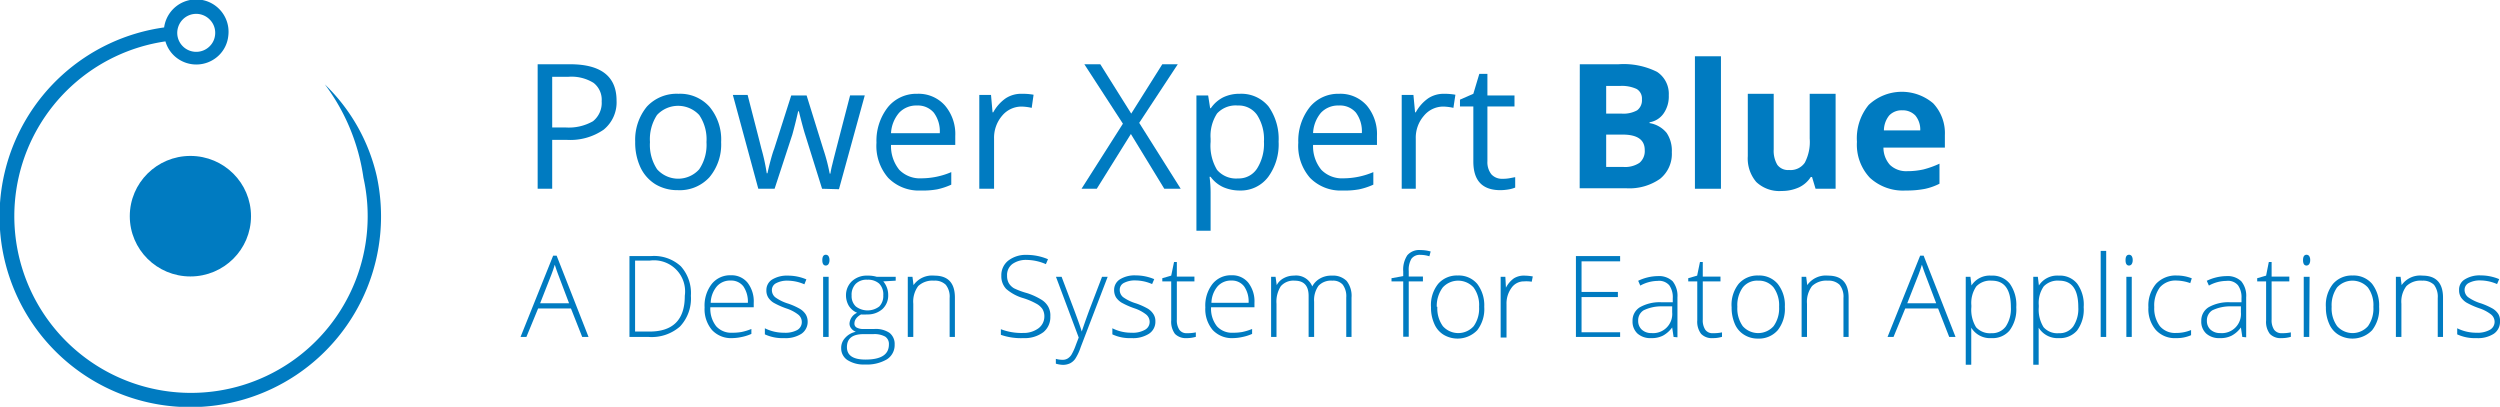 <svg xmlns="http://www.w3.org/2000/svg" viewBox="0 0 213.24 34.7"><defs><style>.cls-1{fill:#007bc1;}.cls-2{fill:#007bc1;}.cls-3{fill:#007bc1;}</style></defs><title>Asset 2</title><g id="Layer_2" data-name="Layer 2"><g id="Layer_1-2" data-name="Layer 1"><ellipse class="cls-1" cx="16.24" cy="18.44" rx="5.17" ry="5.14"/><path class="cls-1" d="M31,15.16A15.07,15.07,0,1,1,14.11,3.53,2.74,2.74,0,0,0,14.8,4.7a2.76,2.76,0,0,0,3.89,0,2.7,2.7,0,0,0,.78-1.62h0A2.75,2.75,0,0,0,14,2.34,16.27,16.27,0,1,0,32.13,15h0a15.75,15.75,0,0,0-4.42-7.8h0A17.3,17.3,0,0,1,31,15.16ZM18.35,2.94a1.58,1.58,0,0,1-.46,1,1.62,1.62,0,0,1-2.77-1.05h0a1.64,1.64,0,0,1,.47-1.23,1.61,1.61,0,0,1,2.29,0A1.59,1.59,0,0,1,18.35,2.94Z"/><path class="cls-2" d="M52.59,8.58a3,3,0,0,1-1.1,2.48,5,5,0,0,1-3.14.87H47.1V16.1H45.86V5.48h2.75C51.27,5.48,52.59,6.52,52.59,8.58ZM47.1,10.87h1.11a4.15,4.15,0,0,0,2.37-.53,2,2,0,0,0,.74-1.7,1.82,1.82,0,0,0-.69-1.57,3.56,3.56,0,0,0-2.15-.52H47.1Z"/><path class="cls-2" d="M61.51,12.12a4.34,4.34,0,0,1-1,3,3.43,3.43,0,0,1-2.7,1.1,3.62,3.62,0,0,1-1.9-.5,3.39,3.39,0,0,1-1.28-1.44,5,5,0,0,1-.45-2.19,4.45,4.45,0,0,1,1-3A3.46,3.46,0,0,1,57.87,8a3.36,3.36,0,0,1,2.65,1.11A4.35,4.35,0,0,1,61.51,12.12Zm-6.07,0a3.75,3.75,0,0,0,.61,2.32,2.41,2.41,0,0,0,3.59,0,3.73,3.73,0,0,0,.62-2.32,3.68,3.68,0,0,0-.62-2.31,2.46,2.46,0,0,0-3.6,0A3.76,3.76,0,0,0,55.44,12.12Z"/><path class="cls-2" d="M70.12,16.1l-1.46-4.67c-.09-.28-.27-.93-.52-1.94h-.06c-.19.84-.36,1.5-.5,2L66.07,16.1H64.68l-2.17-8h1.26c.51,2,.91,3.52,1.17,4.57a16.65,16.65,0,0,1,.46,2.11h.06c.06-.27.14-.63.26-1.07s.22-.78.31-1l1.46-4.57H68.8l1.42,4.57a15.79,15.79,0,0,1,.55,2.1h.06A7.33,7.33,0,0,1,71,14c.08-.36.59-2.31,1.51-5.86h1.25l-2.2,8Z"/><path class="cls-2" d="M78.55,16.25a3.65,3.65,0,0,1-2.79-1.08,4.14,4.14,0,0,1-1-3,4.63,4.63,0,0,1,1-3.06A3.13,3.13,0,0,1,78.24,8,3,3,0,0,1,80.6,9a3.74,3.74,0,0,1,.88,2.6v.76H76a3.2,3.2,0,0,0,.71,2.13,2.46,2.46,0,0,0,1.89.72,6.5,6.5,0,0,0,2.54-.53v1.07a5.82,5.82,0,0,1-1.2.4A6.81,6.81,0,0,1,78.55,16.25ZM78.22,9a2,2,0,0,0-1.53.62A2.9,2.9,0,0,0,76,11.36h4.16a2.67,2.67,0,0,0-.51-1.75A1.78,1.78,0,0,0,78.22,9Z"/><path class="cls-2" d="M87.16,8a5.35,5.35,0,0,1,1,.08L88,9.2a4.3,4.3,0,0,0-.87-.11,2.15,2.15,0,0,0-1.66.79,2.88,2.88,0,0,0-.68,1.95V16.1H83.53v-8h1l.13,1.48h.06a3.5,3.5,0,0,1,1.07-1.2A2.41,2.41,0,0,1,87.16,8Z"/><path class="cls-2" d="M100.71,16.1h-1.4l-2.85-4.67L93.55,16.1h-1.3l3.53-5.55L92.49,5.48h1.36l2.64,4.21,2.65-4.21h1.32l-3.29,5Z"/><path class="cls-2" d="M105.75,16.25a3.5,3.5,0,0,1-1.42-.29,2.74,2.74,0,0,1-1.07-.88h-.09a10.22,10.22,0,0,1,.09,1.32v3.28h-1.21V8.14h1l.17,1.09h.06a2.81,2.81,0,0,1,1.08-.94A3.17,3.17,0,0,1,105.75,8a3,3,0,0,1,2.45,1.08,4.78,4.78,0,0,1,.86,3,4.69,4.69,0,0,1-.88,3A2.92,2.92,0,0,1,105.75,16.25ZM105.58,9a2.16,2.16,0,0,0-1.77.68,3.49,3.49,0,0,0-.55,2.15v.27a4,4,0,0,0,.55,2.39,2.13,2.13,0,0,0,1.8.73,1.85,1.85,0,0,0,1.61-.84,3.93,3.93,0,0,0,.59-2.3,3.8,3.8,0,0,0-.59-2.28A1.91,1.91,0,0,0,105.58,9Z"/><path class="cls-2" d="M114.53,16.25a3.65,3.65,0,0,1-2.79-1.08,4.14,4.14,0,0,1-1-3,4.63,4.63,0,0,1,1-3.06A3.13,3.13,0,0,1,114.21,8a3,3,0,0,1,2.37,1,3.78,3.78,0,0,1,.87,2.6v.76H112a3.15,3.15,0,0,0,.71,2.13,2.46,2.46,0,0,0,1.89.72,6.54,6.54,0,0,0,2.54-.53v1.07a5.9,5.9,0,0,1-1.21.4A6.77,6.77,0,0,1,114.53,16.25ZM114.2,9a2,2,0,0,0-1.53.62,2.9,2.9,0,0,0-.67,1.73h4.16a2.67,2.67,0,0,0-.51-1.75A1.79,1.79,0,0,0,114.2,9Z"/><path class="cls-2" d="M123.14,8a5.44,5.44,0,0,1,1,.08l-.17,1.12a4.3,4.3,0,0,0-.87-.11,2.14,2.14,0,0,0-1.65.79,2.84,2.84,0,0,0-.69,1.95V16.1h-1.2v-8h1l.14,1.48h.06a3.5,3.5,0,0,1,1.07-1.2A2.38,2.38,0,0,1,123.14,8Z"/><path class="cls-2" d="M128.15,15.25a3.18,3.18,0,0,0,.62-.05l.47-.09V16a2.67,2.67,0,0,1-.58.16,4.37,4.37,0,0,1-.68.06c-1.54,0-2.31-.81-2.31-2.44V9.08h-1.14V8.5l1.14-.5.51-1.7h.69V8.14h2.31v.94h-2.31v4.68a1.67,1.67,0,0,0,.34,1.11A1.21,1.21,0,0,0,128.15,15.25Z"/><path class="cls-2" d="M134.75,5.48h3.31a6.36,6.36,0,0,1,3.28.65,2.24,2.24,0,0,1,1,2,2.53,2.53,0,0,1-.45,1.56,1.81,1.81,0,0,1-1.19.74v.07a2.37,2.37,0,0,1,1.46.84,2.72,2.72,0,0,1,.44,1.64,2.73,2.73,0,0,1-1,2.27,4.56,4.56,0,0,1-2.86.81h-4ZM137,9.69h1.31a2.42,2.42,0,0,0,1.33-.28,1.07,1.07,0,0,0,.41-.94.94.94,0,0,0-.45-.88,3,3,0,0,0-1.41-.26H137Zm0,1.79v2.76h1.47a2.21,2.21,0,0,0,1.37-.35,1.31,1.31,0,0,0,.45-1.09q0-1.32-1.89-1.32Z"/><path class="cls-2" d="M146.79,16.1h-2.22V4.8h2.22Z"/><path class="cls-2" d="M154.86,16.1l-.3-1h-.11a2.41,2.41,0,0,1-1,.88,3.54,3.54,0,0,1-1.49.31,2.86,2.86,0,0,1-2.16-.77,3.09,3.09,0,0,1-.72-2.2V8h2.21v4.74a2.34,2.34,0,0,0,.31,1.32,1.13,1.13,0,0,0,1,.44,1.47,1.47,0,0,0,1.34-.62,3.8,3.8,0,0,0,.42-2.06V8h2.21V16.1Z"/><path class="cls-2" d="M162.56,16.25a4.17,4.17,0,0,1-3.07-1.09,4.11,4.11,0,0,1-1.1-3.06,4.49,4.49,0,0,1,1-3.15,4.13,4.13,0,0,1,5.5-.14,3.71,3.71,0,0,1,1,2.71v1.07h-5.24a2.21,2.21,0,0,0,.56,1.48,2,2,0,0,0,1.47.53,6.23,6.23,0,0,0,1.39-.15,7.75,7.75,0,0,0,1.36-.49v1.71a5.07,5.07,0,0,1-1.24.44A8.17,8.17,0,0,1,162.56,16.25Zm-.31-6.84a1.45,1.45,0,0,0-1.11.44,2.06,2.06,0,0,0-.45,1.27h3.1a1.88,1.88,0,0,0-.42-1.27A1.48,1.48,0,0,0,162.25,9.41Z"/><path class="cls-3" d="M48.7,26.31H45.9l-1,2.43H44.4l2.78-6.93h.3l2.72,6.93h-.54Zm-2.63-.44h2.47l-.94-2.48c-.08-.2-.17-.47-.28-.81-.09.3-.18.57-.28.82Z"/><path class="cls-3" d="M58.93,25.23A3.48,3.48,0,0,1,58,27.85a3.66,3.66,0,0,1-2.68.89H53.69v-6.9h1.87a3.37,3.37,0,0,1,2.51.87A3.42,3.42,0,0,1,58.93,25.23Zm-.52,0a2.65,2.65,0,0,0-3-3H54.17v6.05h1.15Q58.41,28.32,58.41,25.25Z"/><path class="cls-3" d="M62.47,28.84a2.22,2.22,0,0,1-1.74-.69,2.75,2.75,0,0,1-.63-1.93,3,3,0,0,1,.61-2,2,2,0,0,1,1.63-.74,1.75,1.75,0,0,1,1.43.64,2.6,2.6,0,0,1,.52,1.72v.37h-3.7a2.41,2.41,0,0,0,.5,1.62,1.72,1.72,0,0,0,1.38.55,4.3,4.3,0,0,0,.77-.06,4.84,4.84,0,0,0,.85-.26v.42a3.77,3.77,0,0,1-.81.26A4,4,0,0,1,62.47,28.84Zm-.13-4.91a1.5,1.5,0,0,0-1.19.49,2.27,2.27,0,0,0-.53,1.41h3.17a2.31,2.31,0,0,0-.38-1.4A1.3,1.3,0,0,0,62.34,23.93Z"/><path class="cls-3" d="M68.89,27.41a1.23,1.23,0,0,1-.53,1.06,2.51,2.51,0,0,1-1.48.37,3.59,3.59,0,0,1-1.64-.32V28a3.59,3.59,0,0,0,1.64.38A2.13,2.13,0,0,0,68,28.15a.77.77,0,0,0,.39-.67.8.8,0,0,0-.31-.65,3.34,3.34,0,0,0-1-.52A6.71,6.71,0,0,1,66,25.83a1.46,1.46,0,0,1-.47-.45,1.12,1.12,0,0,1-.16-.62,1.05,1.05,0,0,1,.48-.91,2.42,2.42,0,0,1,1.36-.34,4,4,0,0,1,1.57.32l-.17.42a3.63,3.63,0,0,0-1.4-.31,2,2,0,0,0-1,.21.65.65,0,0,0-.37.57.79.79,0,0,0,.29.64,3.76,3.76,0,0,0,1.11.54,5.72,5.72,0,0,1,1,.45,1.52,1.52,0,0,1,.48.46A1.17,1.17,0,0,1,68.89,27.41Z"/><path class="cls-3" d="M70.14,22.19c0-.3.1-.46.3-.46a.27.27,0,0,1,.23.12.63.63,0,0,1,.08.34.62.62,0,0,1-.08.33.28.28,0,0,1-.23.13C70.24,22.65,70.14,22.49,70.14,22.19Zm.54,6.55h-.47V23.61h.47Z"/><path class="cls-3" d="M76.4,23.61v.33L75.34,24a1.8,1.8,0,0,1,.42,1.16,1.57,1.57,0,0,1-.49,1.2,1.9,1.9,0,0,1-1.33.46,2.77,2.77,0,0,1-.49,0,1.23,1.23,0,0,0-.42.34.72.72,0,0,0-.15.42.37.37,0,0,0,.19.36,1.18,1.18,0,0,0,.62.12h.9a2.12,2.12,0,0,1,1.28.33,1.2,1.2,0,0,1,.44,1,1.44,1.44,0,0,1-.66,1.26,3.36,3.36,0,0,1-1.87.44,2.56,2.56,0,0,1-1.5-.38,1.19,1.19,0,0,1-.53-1,1.22,1.22,0,0,1,.33-.88A1.64,1.64,0,0,1,73,28.3.89.89,0,0,1,72.6,28a.63.63,0,0,1-.14-.42,1.08,1.08,0,0,1,.65-.9,1.54,1.54,0,0,1-.7-.58,1.75,1.75,0,0,1-.25-.91A1.64,1.64,0,0,1,72.65,24,1.85,1.85,0,0,1,74,23.51a2.54,2.54,0,0,1,.78.1Zm-4.16,6c0,.71.53,1.06,1.58,1.06,1.34,0,2-.43,2-1.29a.75.75,0,0,0-.32-.67,1.89,1.89,0,0,0-1-.21h-.84C72.71,28.5,72.24,28.87,72.24,29.61Zm.4-4.4a1.2,1.2,0,0,0,.36.93,1.65,1.65,0,0,0,2,0,1.28,1.28,0,0,0,.34-.95,1.3,1.3,0,0,0-.35-1,1.41,1.41,0,0,0-1-.33,1.3,1.3,0,0,0-1,.35A1.32,1.32,0,0,0,72.64,25.21Z"/><path class="cls-3" d="M81,28.74V25.42a1.62,1.62,0,0,0-.33-1.13,1.31,1.31,0,0,0-1-.35,1.77,1.77,0,0,0-1.35.46,2.23,2.23,0,0,0-.42,1.51v2.83h-.47V23.61h.4l.09.71h0a1.93,1.93,0,0,1,1.78-.81c1.17,0,1.75.63,1.75,1.88v3.35Z"/><path class="cls-3" d="M89.59,27A1.65,1.65,0,0,1,89,28.33a2.64,2.64,0,0,1-1.69.51,5.2,5.2,0,0,1-1.94-.28v-.48a4.92,4.92,0,0,0,1.9.32A2.13,2.13,0,0,0,88.58,28a1.25,1.25,0,0,0,.5-1,1.21,1.21,0,0,0-.17-.65,1.49,1.49,0,0,0-.54-.46,5.72,5.72,0,0,0-1.09-.46,3.83,3.83,0,0,1-1.46-.79,1.56,1.56,0,0,1-.41-1.12A1.58,1.58,0,0,1,86,22.23a2.43,2.43,0,0,1,1.56-.49,4.67,4.67,0,0,1,1.83.37l-.18.42a4.23,4.23,0,0,0-1.64-.36,2,2,0,0,0-1.22.35,1.17,1.17,0,0,0-.45,1,1.26,1.26,0,0,0,.14.62,1.29,1.29,0,0,0,.45.45A6.39,6.39,0,0,0,87.6,25a5.64,5.64,0,0,1,1.21.55,1.66,1.66,0,0,1,.59.59A1.55,1.55,0,0,1,89.59,27Z"/><path class="cls-3" d="M90.07,23.61h.48l1.09,2.88c.33.89.54,1.48.63,1.79h0c.13-.4.34-1,.64-1.82L94,23.61h.48l-2.3,6a4.25,4.25,0,0,1-.47,1,1.23,1.23,0,0,1-.44.38,1.41,1.41,0,0,1-.61.13,2.35,2.35,0,0,1-.6-.1v-.41a2.21,2.21,0,0,0,.59.08.8.8,0,0,0,.43-.12,1,1,0,0,0,.33-.35,4.69,4.69,0,0,0,.34-.75c.13-.35.22-.57.26-.68Z"/><path class="cls-3" d="M98.55,27.41A1.22,1.22,0,0,1,98,28.47a2.54,2.54,0,0,1-1.49.37,3.52,3.52,0,0,1-1.63-.32V28a3.55,3.55,0,0,0,1.63.38,2.11,2.11,0,0,0,1.15-.25.76.76,0,0,0,.4-.67.81.81,0,0,0-.32-.65,3.34,3.34,0,0,0-1-.52,6.71,6.71,0,0,1-1.08-.48,1.57,1.57,0,0,1-.47-.45,1.21,1.21,0,0,1-.16-.62,1.06,1.06,0,0,1,.49-.91,2.36,2.36,0,0,1,1.35-.34,4.06,4.06,0,0,1,1.58.32l-.18.42a3.63,3.63,0,0,0-1.4-.31,2,2,0,0,0-1,.21.64.64,0,0,0-.36.57.79.79,0,0,0,.28.64,3.71,3.71,0,0,0,1.12.54,6.09,6.09,0,0,1,1,.45,1.48,1.48,0,0,1,.47.46A1.08,1.08,0,0,1,98.55,27.41Z"/><path class="cls-3" d="M101.23,28.42a3.55,3.55,0,0,0,.77-.07v.38a2.67,2.67,0,0,1-.78.11,1.3,1.3,0,0,1-1-.36,1.75,1.75,0,0,1-.32-1.15V24h-.76v-.27l.76-.22.24-1.16h.24v1.24h1.5V24h-1.5v3.25a1.47,1.47,0,0,0,.21.87A.73.73,0,0,0,101.23,28.42Z"/><path class="cls-3" d="M105.18,28.84a2.24,2.24,0,0,1-1.74-.69,2.75,2.75,0,0,1-.63-1.93,3,3,0,0,1,.61-2,2,2,0,0,1,1.63-.74,1.75,1.75,0,0,1,1.43.64,2.6,2.6,0,0,1,.52,1.72v.37h-3.7a2.41,2.41,0,0,0,.5,1.62,1.72,1.72,0,0,0,1.38.55,4.3,4.3,0,0,0,.77-.06,4.84,4.84,0,0,0,.85-.26v.42a3.77,3.77,0,0,1-.81.26A4,4,0,0,1,105.18,28.84Zm-.13-4.91a1.52,1.52,0,0,0-1.19.49,2.27,2.27,0,0,0-.53,1.41h3.17a2.24,2.24,0,0,0-.38-1.4A1.3,1.3,0,0,0,105.05,23.93Z"/><path class="cls-3" d="M114.83,28.74V25.38a1.66,1.66,0,0,0-.3-1.1,1.09,1.09,0,0,0-.89-.34,1.46,1.46,0,0,0-1.17.43,2.08,2.08,0,0,0-.38,1.37v3h-.47v-3.5c0-.87-.4-1.3-1.19-1.3a1.42,1.42,0,0,0-1.18.47,2.46,2.46,0,0,0-.37,1.5v2.83h-.46V23.61h.38l.1.71h0a1.41,1.41,0,0,1,.61-.6,1.77,1.77,0,0,1,.86-.21,1.48,1.48,0,0,1,1.56.92h0a1.69,1.69,0,0,1,.67-.68,1.9,1.9,0,0,1,1-.24,1.64,1.64,0,0,1,1.26.45,2.05,2.05,0,0,1,.42,1.43v3.35Z"/><path class="cls-3" d="M121.37,24h-1.21v4.72h-.47V24h-1v-.27l1-.18v-.4a2.22,2.22,0,0,1,.35-1.38,1.34,1.34,0,0,1,1.14-.44,3.17,3.17,0,0,1,.85.12l-.11.41a2.45,2.45,0,0,0-.75-.12.88.88,0,0,0-.78.33,1.85,1.85,0,0,0-.23,1.05v.47h1.21Z"/><path class="cls-3" d="M126.6,26.17a2.93,2.93,0,0,1-.6,2,2.33,2.33,0,0,1-2.87.38,2,2,0,0,1-.79-.93,3.32,3.32,0,0,1-.28-1.41,2.88,2.88,0,0,1,.61-2,2.11,2.11,0,0,1,1.67-.71,2.06,2.06,0,0,1,1.66.71A3,3,0,0,1,126.6,26.17Zm-4,0a2.59,2.59,0,0,0,.47,1.65,1.76,1.76,0,0,0,2.63,0,2.59,2.59,0,0,0,.46-1.65,2.53,2.53,0,0,0-.47-1.65,1.78,1.78,0,0,0-2.63,0A2.65,2.65,0,0,0,122.55,26.17Z"/><path class="cls-3" d="M130.05,23.51a4.36,4.36,0,0,1,.69.07l-.09.45A2.84,2.84,0,0,0,130,24a1.28,1.28,0,0,0-1.08.56,2.26,2.26,0,0,0-.42,1.4v2.83H128V23.61h.4l.05.93h0a2.23,2.23,0,0,1,.68-.8A1.61,1.61,0,0,1,130.05,23.51Z"/><path class="cls-3" d="M138.19,28.74h-3.77v-6.9h3.77v.45H134.9V24.9H138v.44h-3.1v3h3.29Z"/><path class="cls-3" d="M142.75,28.74l-.12-.81h0a2.39,2.39,0,0,1-.79.7,2.1,2.1,0,0,1-1,.21,1.65,1.65,0,0,1-1.17-.39,1.38,1.38,0,0,1-.42-1.07,1.32,1.32,0,0,1,.62-1.17,3.42,3.42,0,0,1,1.81-.43l1,0v-.34a1.75,1.75,0,0,0-.3-1.11,1.15,1.15,0,0,0-1-.37,3.13,3.13,0,0,0-1.47.4l-.18-.41a4,4,0,0,1,1.67-.4,1.69,1.69,0,0,1,1.27.44,2,2,0,0,1,.41,1.37v3.41Zm-1.89-.33a1.63,1.63,0,0,0,1.77-1.77v-.51l-.9,0a3.47,3.47,0,0,0-1.54.34,1,1,0,0,0-.46.89,1,1,0,0,0,.3.75A1.17,1.17,0,0,0,140.86,28.41Z"/><path class="cls-3" d="M146.11,28.42a3.49,3.49,0,0,0,.77-.07v.38a2.57,2.57,0,0,1-.78.11,1.27,1.27,0,0,1-1-.36,1.7,1.7,0,0,1-.33-1.15V24H144v-.27l.76-.22.24-1.16h.24v1.24h1.51V24h-1.51v3.25a1.47,1.47,0,0,0,.21.87A.74.74,0,0,0,146.11,28.42Z"/><path class="cls-3" d="M152.24,26.17a2.93,2.93,0,0,1-.61,2,2.12,2.12,0,0,1-1.68.71,2.15,2.15,0,0,1-1.19-.33,2,2,0,0,1-.79-.93,3.48,3.48,0,0,1-.27-1.41,2.88,2.88,0,0,1,.6-2,2.12,2.12,0,0,1,1.68-.71,2.06,2.06,0,0,1,1.65.71A2.9,2.9,0,0,1,152.24,26.17Zm-4.05,0a2.59,2.59,0,0,0,.46,1.65,1.76,1.76,0,0,0,2.63,0,2.59,2.59,0,0,0,.47-1.65,2.59,2.59,0,0,0-.47-1.65,1.61,1.61,0,0,0-1.32-.58,1.55,1.55,0,0,0-1.31.58A2.59,2.59,0,0,0,148.19,26.17Z"/><path class="cls-3" d="M157.24,28.74V25.42a1.62,1.62,0,0,0-.33-1.13,1.33,1.33,0,0,0-1-.35,1.77,1.77,0,0,0-1.35.46,2.23,2.23,0,0,0-.43,1.51v2.83h-.46V23.61h.39l.09.71h0a1.93,1.93,0,0,1,1.78-.81c1.17,0,1.75.63,1.75,1.88v3.35Z"/><path class="cls-3" d="M165.31,26.31h-2.8l-1,2.43H161l2.78-6.93h.3l2.72,6.93h-.54Zm-2.63-.44h2.47l-.94-2.48c-.08-.2-.17-.47-.28-.81-.09.3-.18.57-.28.82Z"/><path class="cls-3" d="M169.87,28.84a1.88,1.88,0,0,1-1.73-.89h0v.4c0,.23,0,.49,0,.76v2h-.47V23.61h.4l.09.74h0a1.84,1.84,0,0,1,1.69-.84,1.89,1.89,0,0,1,1.58.69,3.11,3.11,0,0,1,.55,2,3,3,0,0,1-.58,2A1.89,1.89,0,0,1,169.87,28.84Zm0-.42a1.43,1.43,0,0,0,1.22-.58,2.71,2.71,0,0,0,.43-1.64c0-1.51-.54-2.26-1.63-2.26a1.64,1.64,0,0,0-1.32.49,2.48,2.48,0,0,0-.42,1.61v.15a2.83,2.83,0,0,0,.4,1.72A1.59,1.59,0,0,0,169.86,28.42Z"/><path class="cls-3" d="M175.62,28.84a1.89,1.89,0,0,1-1.73-.89h0v.4c0,.23,0,.49,0,.76v2h-.46V23.61h.39l.09.74h0a1.85,1.85,0,0,1,1.69-.84,1.89,1.89,0,0,1,1.58.69,3.05,3.05,0,0,1,.55,2,3,3,0,0,1-.57,2A1.93,1.93,0,0,1,175.62,28.84Zm0-.42a1.42,1.42,0,0,0,1.22-.58,2.71,2.71,0,0,0,.43-1.64c0-1.51-.54-2.26-1.63-2.26a1.64,1.64,0,0,0-1.32.49,2.48,2.48,0,0,0-.42,1.61v.15a2.82,2.82,0,0,0,.41,1.72A1.56,1.56,0,0,0,175.61,28.42Z"/><path class="cls-3" d="M179.65,28.74h-.47V21.4h.47Z"/><path class="cls-3" d="M181.3,22.19c0-.3.1-.46.3-.46a.27.27,0,0,1,.23.12.63.63,0,0,1,.08.34.62.62,0,0,1-.08.33.28.28,0,0,1-.23.13C181.4,22.65,181.3,22.49,181.3,22.19Zm.53,6.55h-.46V23.61h.46Z"/><path class="cls-3" d="M185.6,28.84a2.17,2.17,0,0,1-1.72-.7,2.75,2.75,0,0,1-.63-1.93,2.87,2.87,0,0,1,.65-2,2.28,2.28,0,0,1,1.77-.71,3.46,3.46,0,0,1,1.28.24l-.13.41a3.71,3.71,0,0,0-1.16-.22,1.76,1.76,0,0,0-1.43.58,2.59,2.59,0,0,0-.48,1.68,2.53,2.53,0,0,0,.48,1.63,1.68,1.68,0,0,0,1.36.58,3.27,3.27,0,0,0,1.3-.25v.44A3,3,0,0,1,185.6,28.84Z"/><path class="cls-3" d="M191.26,28.74l-.12-.81h0a2.29,2.29,0,0,1-.79.7,2.07,2.07,0,0,1-1,.21,1.65,1.65,0,0,1-1.17-.39,1.38,1.38,0,0,1-.42-1.07,1.34,1.34,0,0,1,.62-1.17,3.42,3.42,0,0,1,1.81-.43l1,0v-.34a1.75,1.75,0,0,0-.3-1.11,1.12,1.12,0,0,0-1-.37,3.14,3.14,0,0,0-1.48.4l-.18-.41a4,4,0,0,1,1.67-.4,1.69,1.69,0,0,1,1.27.44,1.94,1.94,0,0,1,.42,1.37v3.41Zm-1.89-.33a1.63,1.63,0,0,0,1.77-1.77v-.51l-.89,0a3.52,3.52,0,0,0-1.55.34,1,1,0,0,0-.46.89,1,1,0,0,0,.3.75A1.18,1.18,0,0,0,189.37,28.41Z"/><path class="cls-3" d="M194.62,28.42a3.58,3.58,0,0,0,.78-.07v.38a2.69,2.69,0,0,1-.79.11,1.27,1.27,0,0,1-1-.36,1.7,1.7,0,0,1-.32-1.15V24h-.76v-.27l.76-.22.23-1.16h.24v1.24h1.51V24h-1.51v3.25a1.47,1.47,0,0,0,.21.87A.76.76,0,0,0,194.62,28.42Z"/><path class="cls-3" d="M196.44,22.19c0-.3.1-.46.3-.46a.28.28,0,0,1,.23.12.63.63,0,0,1,.08.34.62.62,0,0,1-.08.33.29.29,0,0,1-.23.13C196.54,22.65,196.44,22.49,196.44,22.19Zm.53,6.55h-.47V23.61H197Z"/><path class="cls-3" d="M202.93,26.17a2.93,2.93,0,0,1-.6,2,2.33,2.33,0,0,1-2.87.38,2,2,0,0,1-.79-.93,3.32,3.32,0,0,1-.28-1.41,2.88,2.88,0,0,1,.61-2,2.11,2.11,0,0,1,1.67-.71,2.06,2.06,0,0,1,1.66.71A3,3,0,0,1,202.93,26.17Zm-4.05,0a2.59,2.59,0,0,0,.47,1.65,1.76,1.76,0,0,0,2.63,0,2.59,2.59,0,0,0,.46-1.65,2.53,2.53,0,0,0-.47-1.65,1.78,1.78,0,0,0-2.63,0A2.65,2.65,0,0,0,198.88,26.17Z"/><path class="cls-3" d="M207.93,28.74V25.42a1.68,1.68,0,0,0-.32-1.13,1.34,1.34,0,0,0-1-.35,1.74,1.74,0,0,0-1.35.46,2.18,2.18,0,0,0-.43,1.51v2.83h-.47V23.61h.4l.09.71h0a1.92,1.92,0,0,1,1.78-.81c1.16,0,1.75.63,1.75,1.88v3.35Z"/><path class="cls-3" d="M213.24,27.41a1.23,1.23,0,0,1-.53,1.06,2.49,2.49,0,0,1-1.48.37,3.59,3.59,0,0,1-1.64-.32V28a3.62,3.62,0,0,0,1.64.38,2.13,2.13,0,0,0,1.15-.25.78.78,0,0,0,.4-.67.81.81,0,0,0-.32-.65,3.34,3.34,0,0,0-1-.52,6.71,6.71,0,0,1-1.08-.48,1.57,1.57,0,0,1-.47-.45,1.12,1.12,0,0,1-.16-.62,1,1,0,0,1,.49-.91,2.36,2.36,0,0,1,1.35-.34,4.06,4.06,0,0,1,1.58.32l-.18.42a3.63,3.63,0,0,0-1.4-.31,2,2,0,0,0-1,.21.65.65,0,0,0-.37.57.79.79,0,0,0,.29.64,3.71,3.71,0,0,0,1.12.54,6.09,6.09,0,0,1,1,.45,1.48,1.48,0,0,1,.47.46A1.08,1.08,0,0,1,213.24,27.41Z"/></g></g></svg>
